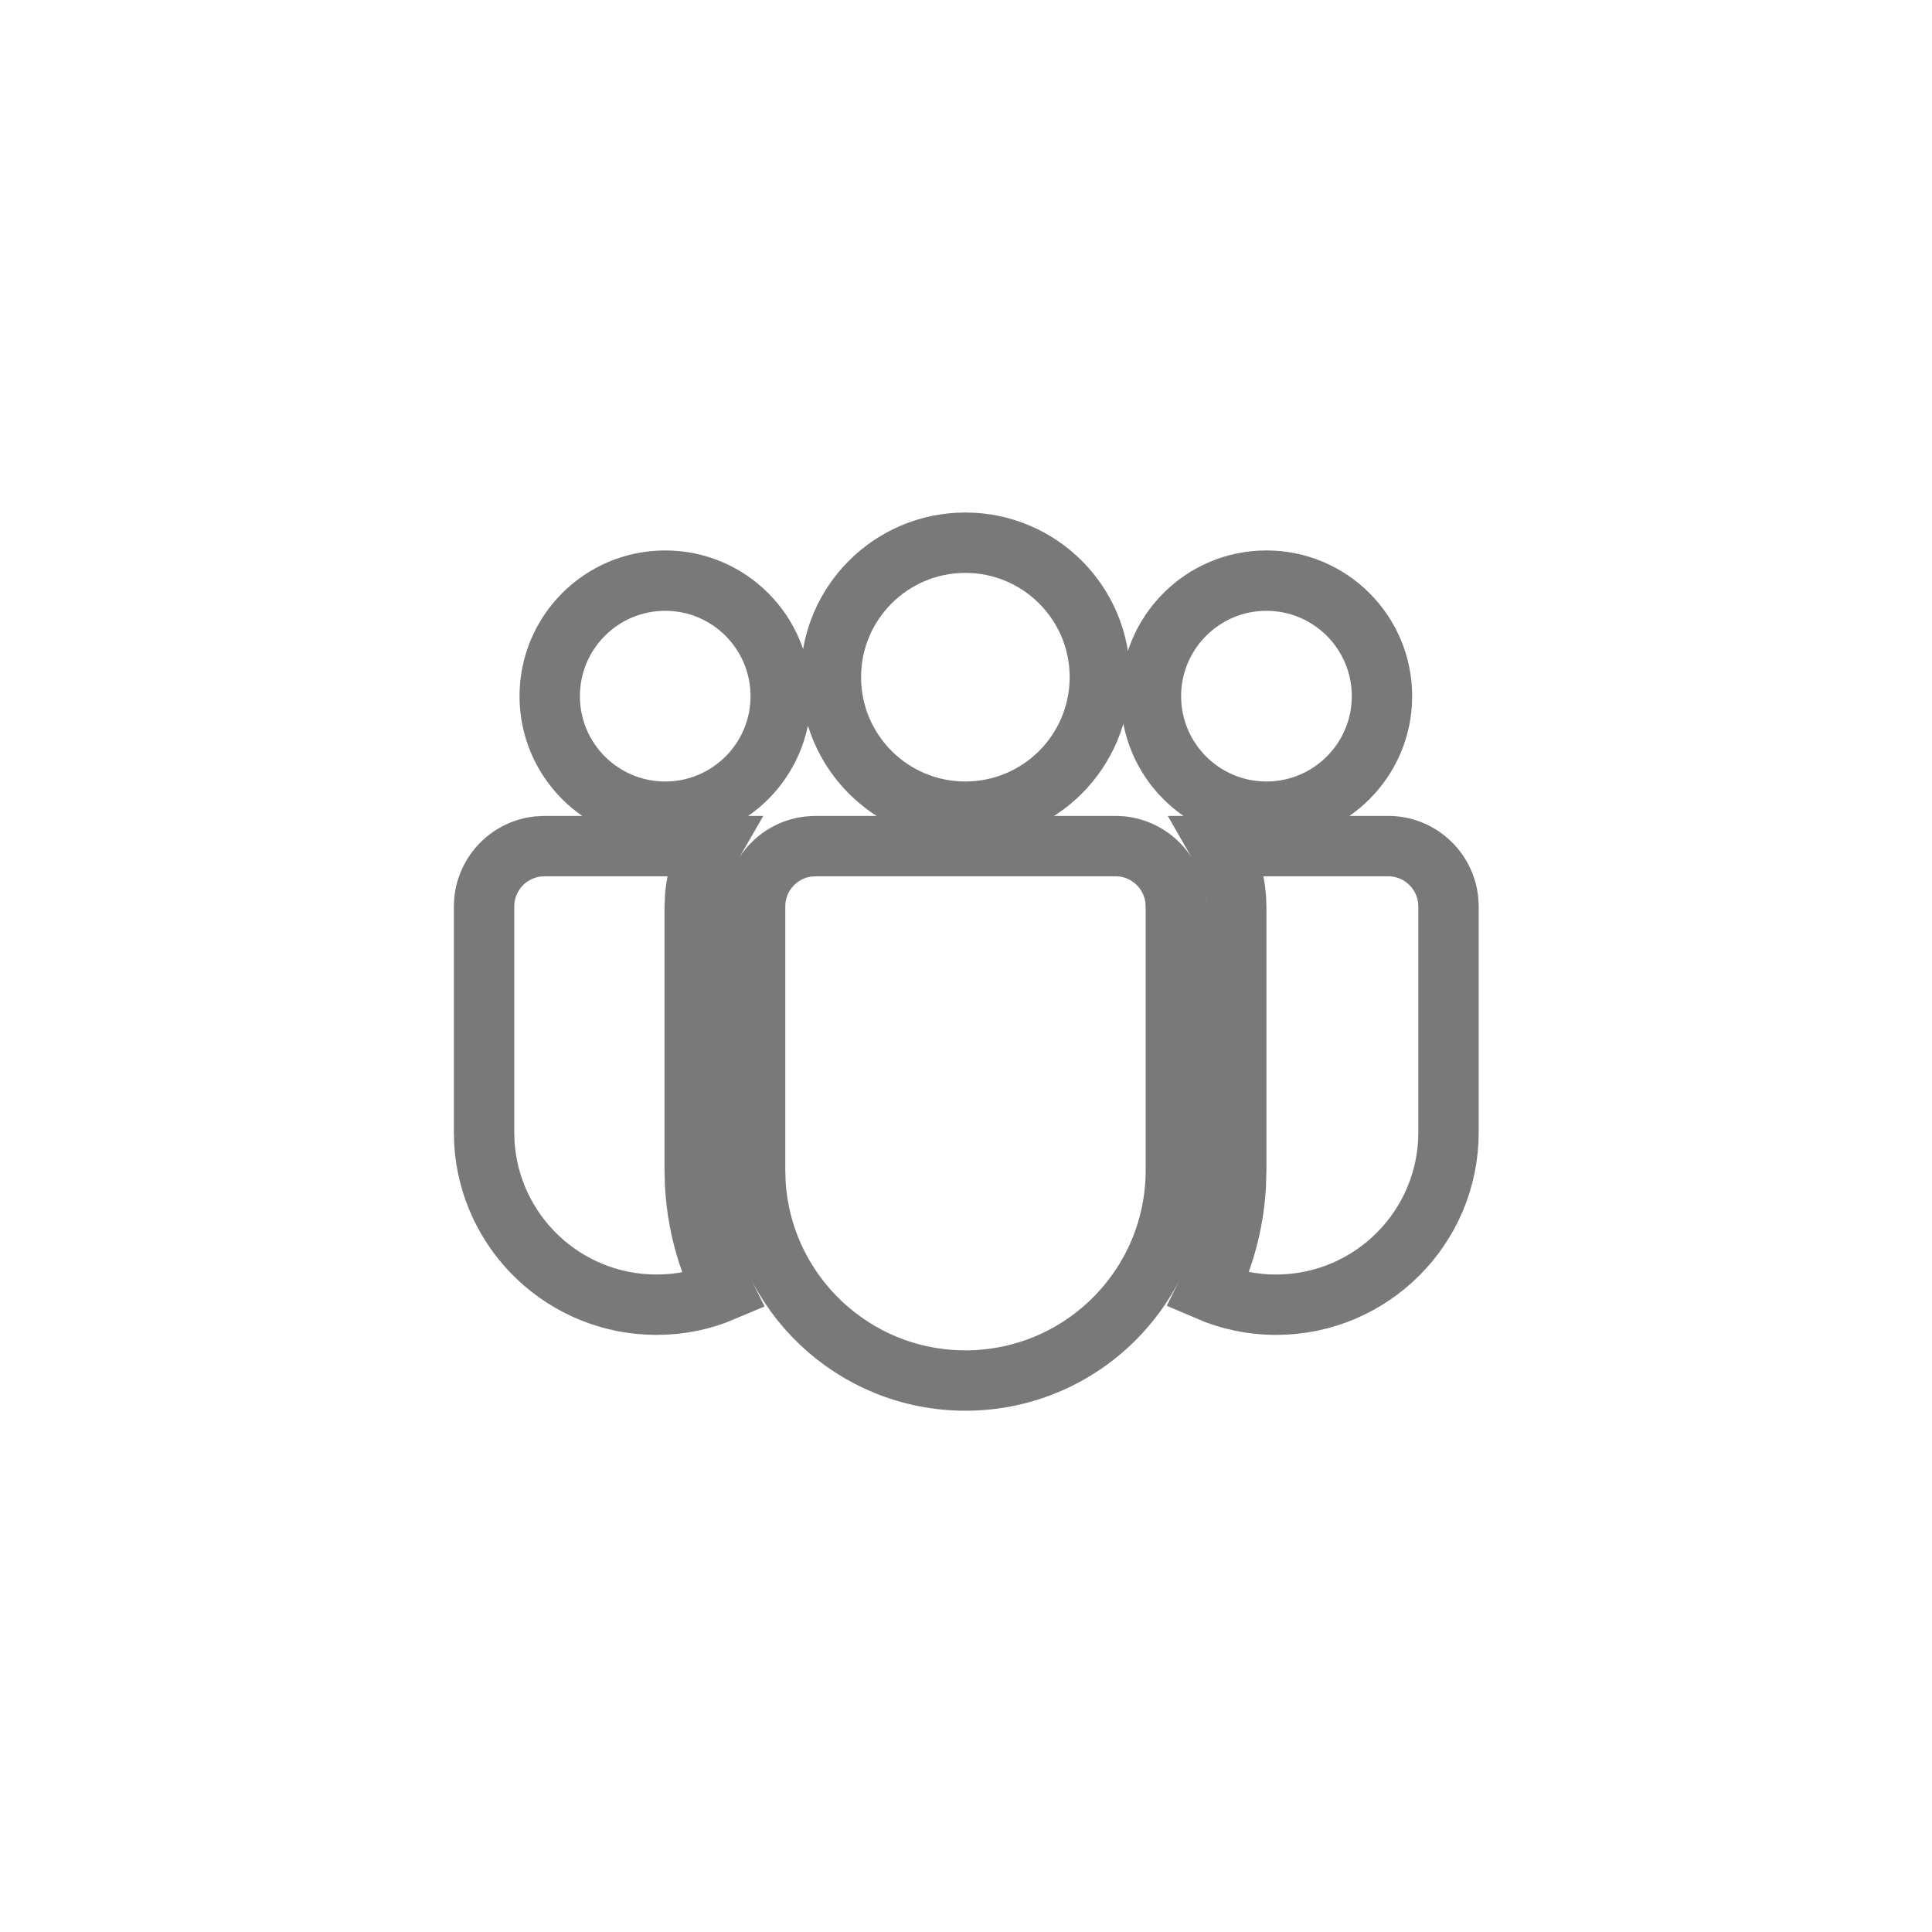 <svg viewBox="-6 -6 32 32" ocusable="false" fill='none' role="presentation" xmlns="http://www.w3.org/2000/svg">
    <path stroke='#797979' d="M12.476 8.014C12.988 8.014 13.411 8.4 13.469 8.898L13.476 9.014V13.382C13.476 15.306 11.915 16.866 9.991 16.866C8.131 16.866 6.611 15.408 6.512 13.573L6.507 13.382V9.014C6.507 8.501 6.893 8.079 7.39 8.021L7.507 8.014H12.476ZM5.775 8.014C5.633 8.259 5.541 8.537 5.515 8.834L5.507 9.014V13.382L5.512 13.593C5.542 14.235 5.707 14.843 5.979 15.387C5.64 15.531 5.266 15.61 4.874 15.61C3.353 15.61 2.109 14.421 2.022 12.921L2.018 12.753V9.014C2.018 8.501 2.404 8.079 2.901 8.021L3.018 8.014L5.775 8.014ZM14.208 8.014L16.992 8.014C17.505 8.014 17.927 8.4 17.985 8.898L17.992 9.014V12.754C17.992 14.331 16.713 15.61 15.136 15.61C14.736 15.61 14.354 15.527 14.008 15.378C14.27 14.851 14.431 14.267 14.468 13.649L14.476 13.382V9.014L14.47 8.865C14.447 8.556 14.354 8.267 14.208 8.014ZM9.989 2.989C11.219 2.989 12.217 3.986 12.217 5.216C12.217 6.447 11.219 7.444 9.989 7.444C8.759 7.444 7.762 6.447 7.762 5.216C7.762 3.986 8.759 2.989 9.989 2.989ZM14.976 3.617C16.033 3.617 16.89 4.474 16.89 5.531C16.89 6.587 16.033 7.444 14.976 7.444C13.92 7.444 13.063 6.587 13.063 5.531C13.063 4.474 13.92 3.617 14.976 3.617ZM5.018 3.617C6.075 3.617 6.931 4.474 6.931 5.531C6.931 6.587 6.075 7.444 5.018 7.444C3.961 7.444 3.105 6.587 3.105 5.531C3.105 4.474 3.961 3.617 5.018 3.617Z"></path>
    <path d="M12.476 8.014C12.988 8.014 13.411 8.4 13.469 8.898L13.476 9.014V13.382C13.476 15.306 11.915 16.866 9.991 16.866C8.131 16.866 6.611 15.408 6.512 13.573L6.507 13.382V9.014C6.507 8.501 6.893 8.079 7.39 8.021L7.507 8.014H12.476ZM12.476 9.014H7.507V13.382C7.507 14.754 8.619 15.866 9.991 15.866C11.308 15.866 12.386 14.841 12.47 13.545L12.476 13.382V9.014ZM5.775 8.014C5.633 8.259 5.541 8.537 5.515 8.834L5.507 9.014H3.018V12.753C3.018 13.778 3.849 14.61 4.874 14.61C5.145 14.61 5.403 14.551 5.635 14.447C5.714 14.775 5.831 15.091 5.979 15.387C5.64 15.531 5.266 15.61 4.874 15.61C3.353 15.61 2.109 14.421 2.022 12.921L2.018 12.753V9.014C2.018 8.501 2.404 8.079 2.901 8.021L3.018 8.014L5.775 8.014ZM14.208 8.014L16.992 8.014C17.505 8.014 17.927 8.4 17.985 8.898L17.992 9.014V12.754C17.992 14.331 16.713 15.61 15.136 15.61C14.736 15.61 14.354 15.527 14.008 15.378C14.156 15.08 14.272 14.765 14.351 14.435C14.589 14.547 14.856 14.61 15.136 14.61C16.112 14.61 16.912 13.856 16.986 12.899L16.992 12.754V9.014H14.476L14.47 8.865C14.447 8.556 14.354 8.267 14.208 8.014ZM9.989 2.989C11.219 2.989 12.217 3.986 12.217 5.216C12.217 6.447 11.219 7.444 9.989 7.444C8.759 7.444 7.762 6.447 7.762 5.216C7.762 3.986 8.759 2.989 9.989 2.989ZM14.976 3.617C16.033 3.617 16.89 4.474 16.89 5.531C16.89 6.587 16.033 7.444 14.976 7.444C13.92 7.444 13.063 6.587 13.063 5.531C13.063 4.474 13.92 3.617 14.976 3.617ZM5.018 3.617C6.075 3.617 6.931 4.474 6.931 5.531C6.931 6.587 6.075 7.444 5.018 7.444C3.961 7.444 3.105 6.587 3.105 5.531C3.105 4.474 3.961 3.617 5.018 3.617ZM9.989 3.989C9.311 3.989 8.762 4.539 8.762 5.216C8.762 5.894 9.311 6.444 9.989 6.444C10.667 6.444 11.217 5.894 11.217 5.216C11.217 4.539 10.667 3.989 9.989 3.989ZM14.976 4.617C14.472 4.617 14.063 5.026 14.063 5.531C14.063 6.035 14.472 6.444 14.976 6.444C15.481 6.444 15.89 6.035 15.89 5.531C15.89 5.026 15.481 4.617 14.976 4.617ZM5.018 4.617C4.514 4.617 4.105 5.026 4.105 5.531C4.105 6.035 4.514 6.444 5.018 6.444C5.522 6.444 5.931 6.035 5.931 5.531C5.931 5.026 5.522 4.617 5.018 4.617Z"></path>
</svg>